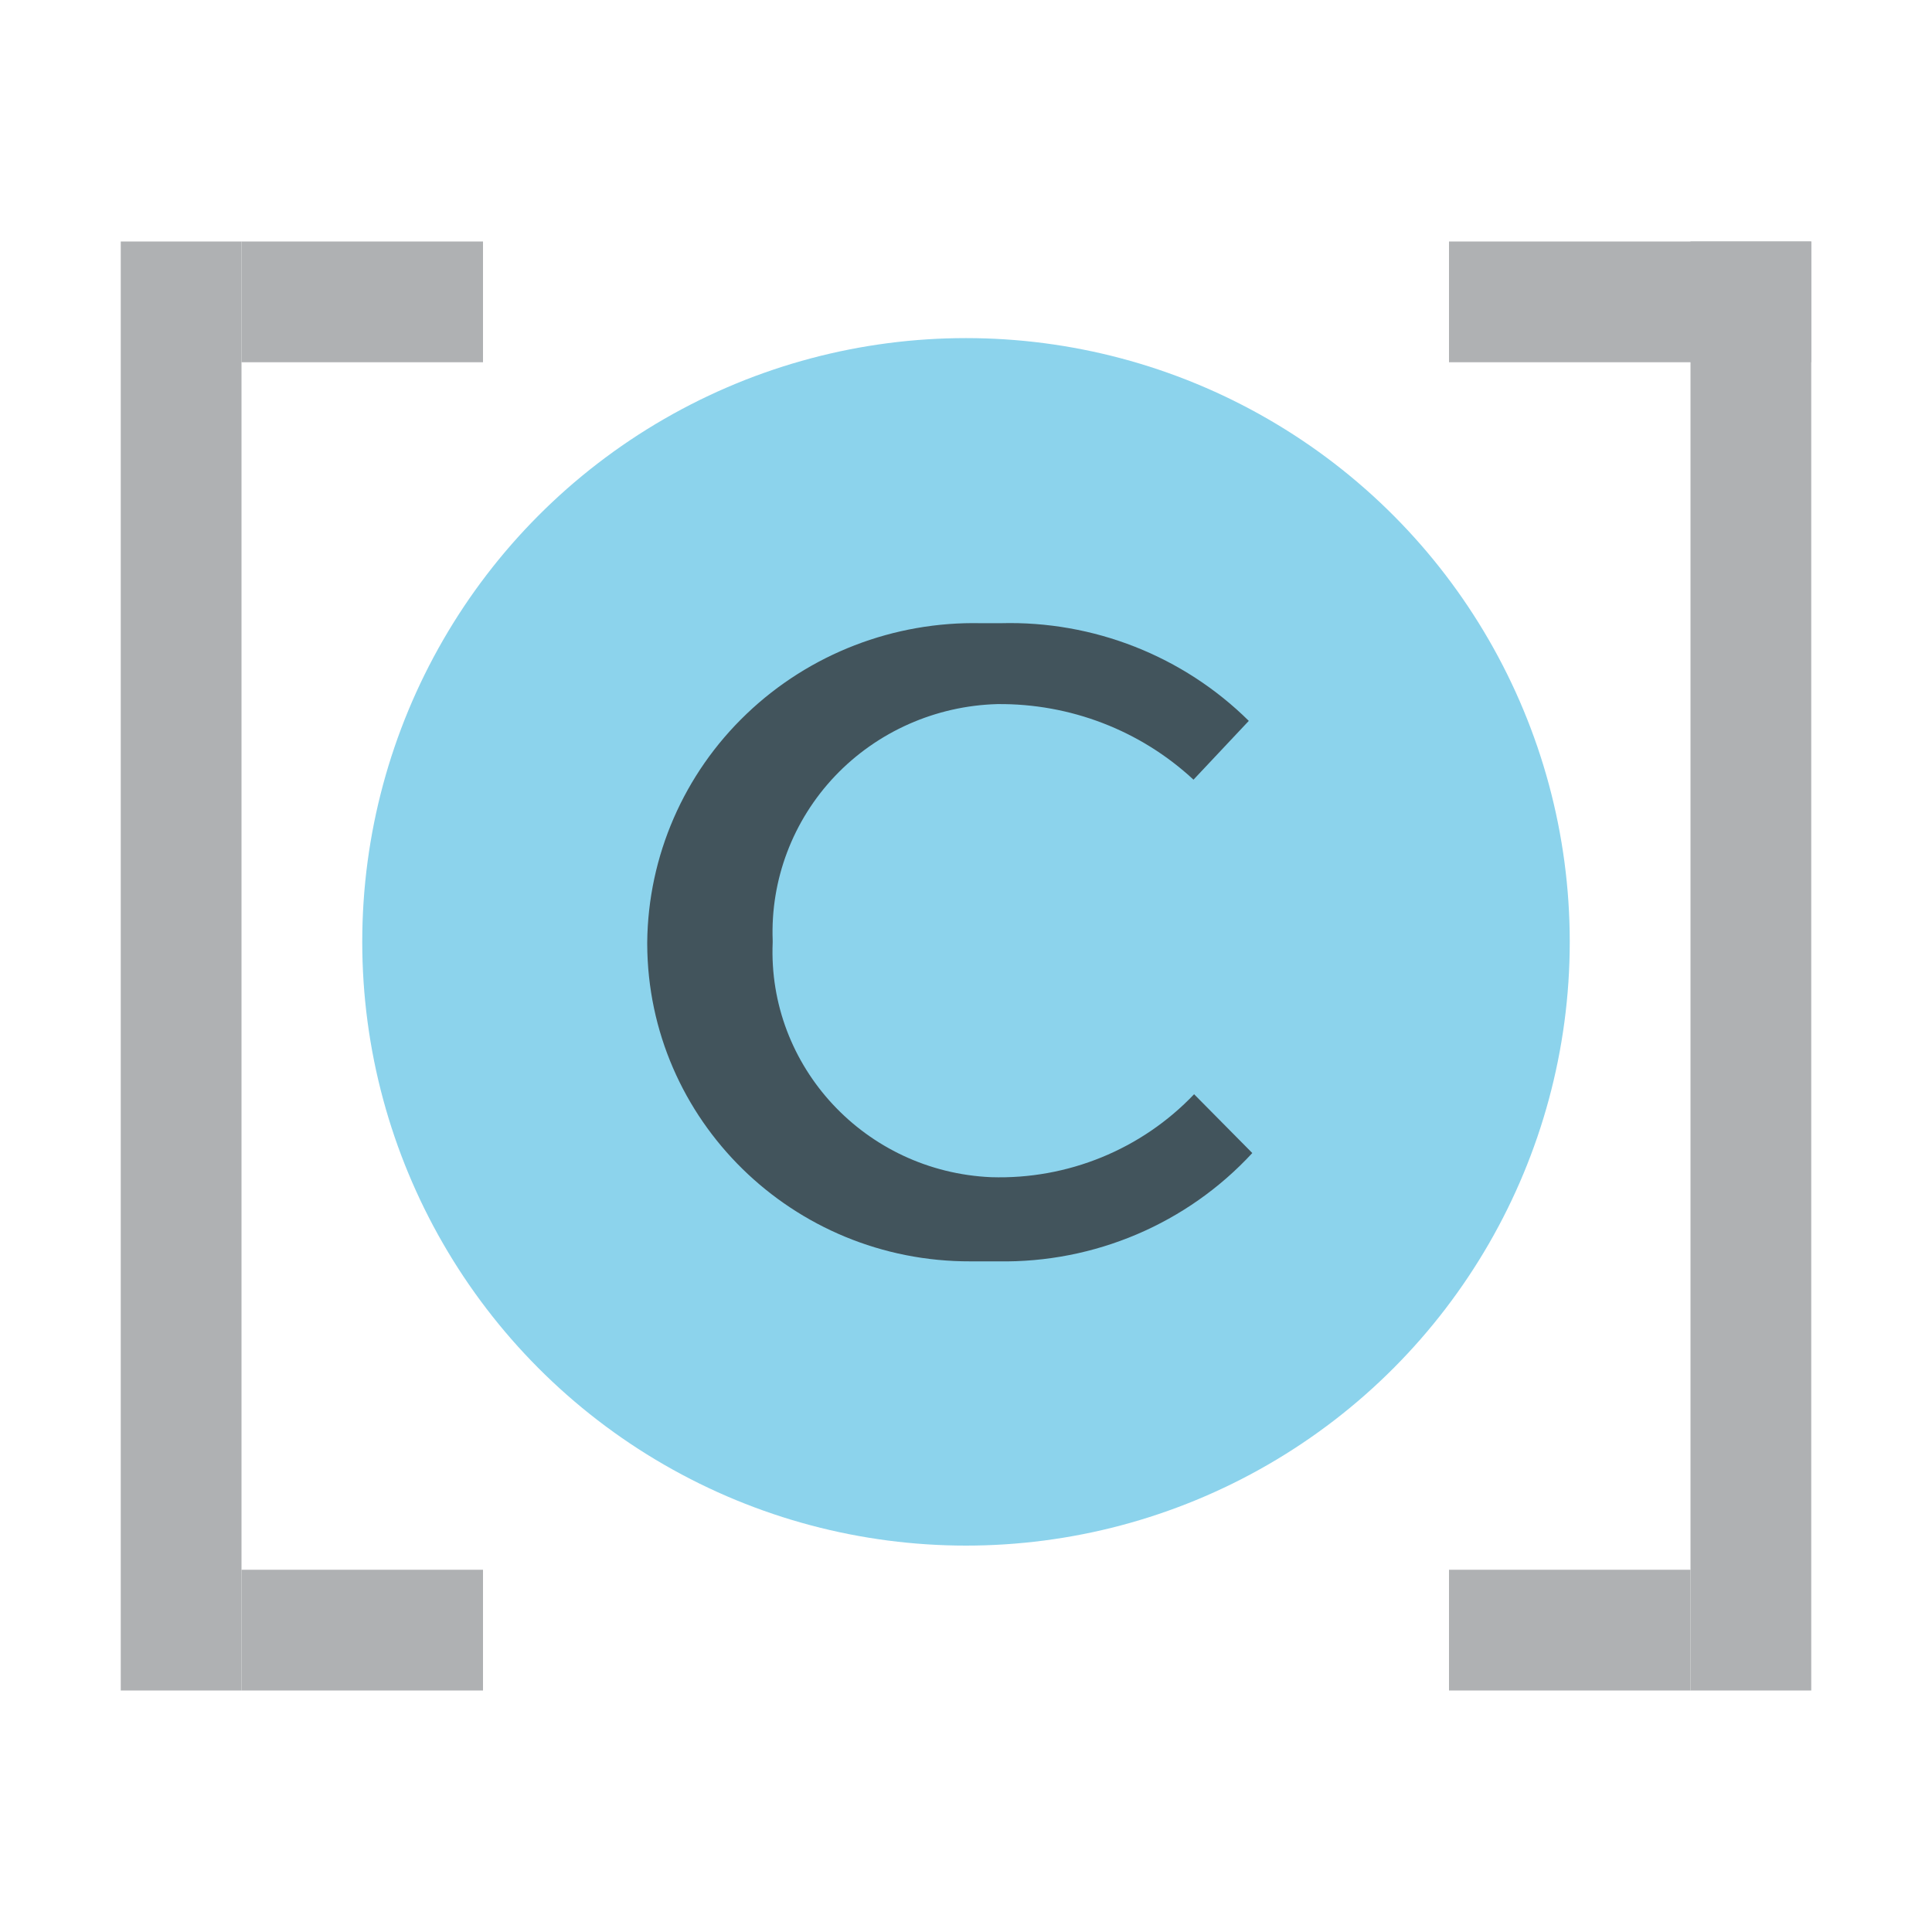 <!-- Copyright 2000-2021 JetBrains s.r.o. and contributors. Use of this source code is governed by the Apache 2.0 license that can be found in the LICENSE file. -->
<svg xmlns="http://www.w3.org/2000/svg" width="16" height="16" viewBox="0 0 16 16">
  <g fill="none" fill-rule="evenodd">
    <circle cx="8" cy="7.8" r="5" fill="#40B6E0" fill-opacity=".6" fill-rule="nonzero"/>
    <path fill="#231F20" fill-rule="nonzero" d="M10.371,9.549 L9.889,9.062 C9.454,9.519 8.842,9.769 8.208,9.749 C7.165,9.703 6.356,8.833 6.399,7.804 L6.399,7.789 C6.38,7.285 6.566,6.795 6.915,6.427 C7.265,6.059 7.749,5.845 8.259,5.831 C8.863,5.825 9.445,6.049 9.884,6.457 L10.342,5.97 C9.799,5.433 9.056,5.14 8.287,5.161 L8.125,5.161 C7.402,5.145 6.703,5.415 6.183,5.912 C5.663,6.408 5.367,7.09 5.36,7.804 L5.36,7.818 C5.365,9.274 6.564,10.451 8.039,10.446 L8.265,10.446 C9.065,10.46 9.832,10.133 10.371,9.549 Z" opacity=".7"/>
    <rect width="1" height="12" x="1" y="2" fill="#AFB1B3"/>
    <rect width="2" height="1" x="2" y="2" fill="#AFB1B3"/>
    <rect width="2" height="1" x="2" y="13" fill="#AFB1B3"/>
    <rect width="1" height="12" x="14" y="2" fill="#AFB1B3"/>
    <rect width="3" height="1" x="12" y="2" fill="#AFB1B3"/>
    <rect width="2" height="1" x="12" y="13" fill="#AFB1B3"/>
  </g>
</svg>
